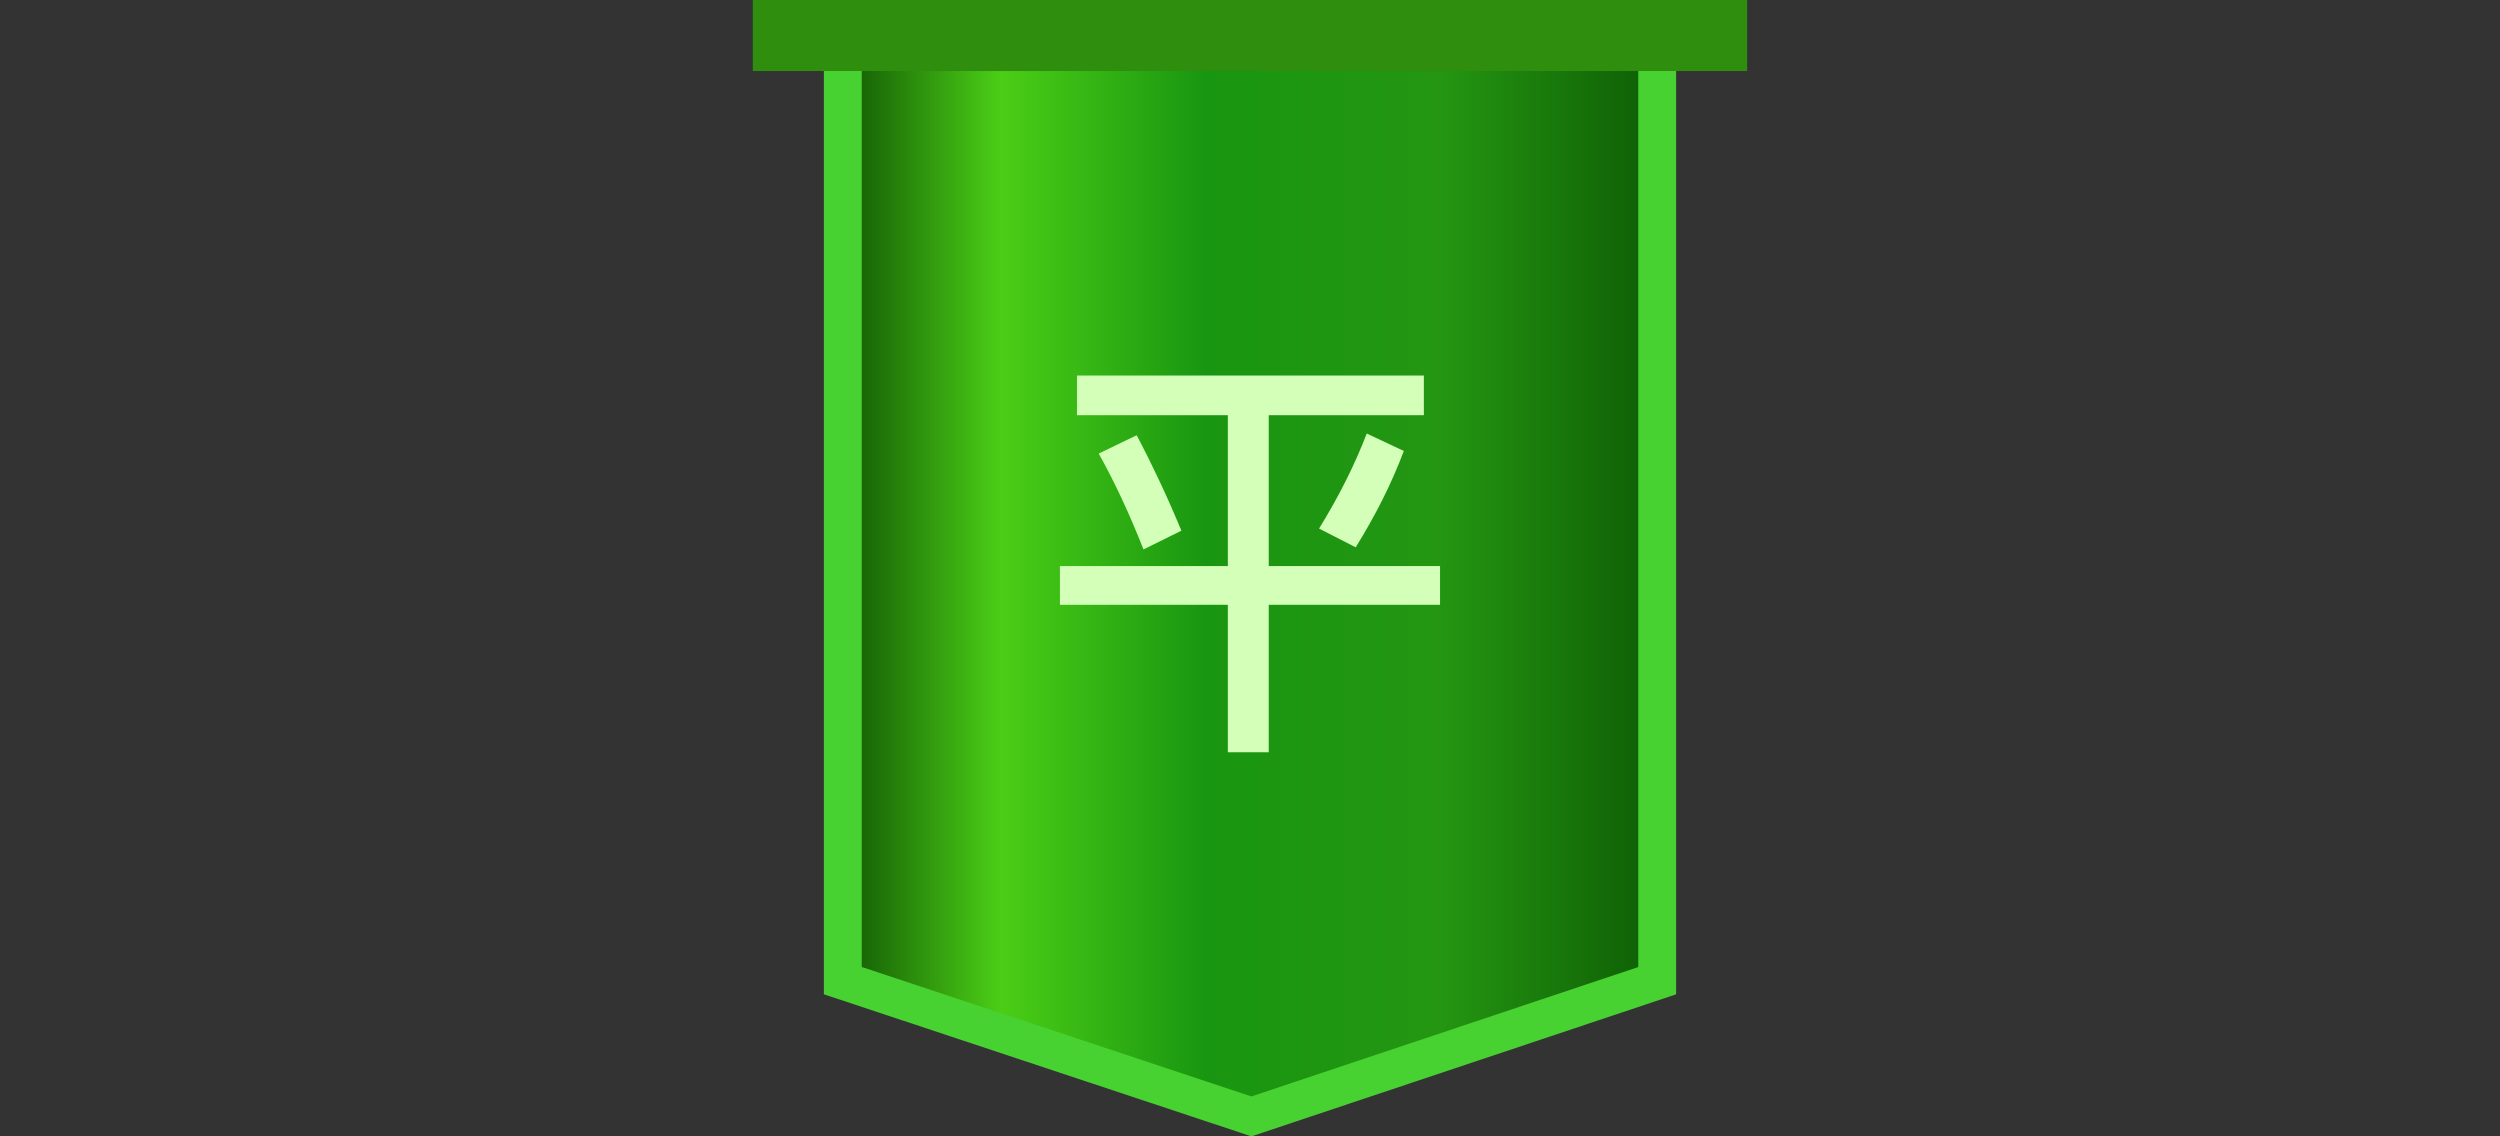 <?xml version="1.0" encoding="UTF-8"?>
<svg width="66px" height="30px" viewBox="0 0 66 30" version="1.1" xmlns="http://www.w3.org/2000/svg" xmlns:xlink="http://www.w3.org/1999/xlink">
    <rect x="0" y="0" width="66" height="30" fill="#333333" stroke="none"/>
    <!-- Generator: Sketch 56.2 (81672) - https://sketch.com -->
    <title>tag_notifi_result_draw</title>
    <desc>Created with Sketch.</desc>
    <defs>
        <linearGradient x1="100%" y1="50%" x2="0%" y2="50%" id="linearGradient-1">
            <stop stop-color="#0E5D04" offset="0%"></stop>
            <stop stop-color="#249612" offset="26.742%"></stop>
            <stop stop-color="#199611" offset="55.408%"></stop>
            <stop stop-color="#4BCE16" offset="80.442%"></stop>
            <stop stop-color="#115704" offset="100%"></stop>
        </linearGradient>
    </defs>
    <g id="tag_notifi_result_draw" stroke="none" stroke-width="1" fill="none" fill-rule="evenodd">
        <g id="ico/进入备份-8" transform="translate(18, 0)">
            <rect id="矩形" fill="#D8D8D8" fill-rule="evenodd" opacity="0" x="0" y="0" width="30" height="30"></rect>
            <path d="M4.25,0.5 L4.25,25.889 L15.037,29.473 L25.75,25.89 L25.75,0.5 L4.25,0.5 Z" id="矩形" stroke="#48D231" stroke-width="1" fill="url(#linearGradient-1)" fill-rule="evenodd"></path>
            <rect id="矩形" fill="#2F8E0D" fill-rule="evenodd" x="1.875" y="0" width="26.25" height="1.875"></rect>
            <path d="M10.432,9.915 L19.59,9.915 L19.59,10.961 L15.495,10.961 L15.495,14.944 L20.017,14.944 L20.017,15.967 L15.495,15.967 L15.495,19.86 L14.415,19.86 L14.415,15.967 L9.982,15.967 L9.982,14.944 L14.415,14.944 L14.415,10.961 L10.432,10.961 L10.432,9.915 Z M12.008,11.49 C12.412,12.255 12.806,13.088 13.189,14.01 L12.188,14.505 C11.816,13.56 11.422,12.716 11.006,11.974 L12.008,11.49 Z M18.082,11.445 L19.061,11.906 C18.735,12.773 18.308,13.616 17.79,14.449 L16.823,13.954 C17.351,13.099 17.767,12.266 18.082,11.445 Z" id="平" fill="#D3FFB8" fill-rule="nonzero"></path>
        </g>
    </g>
</svg>